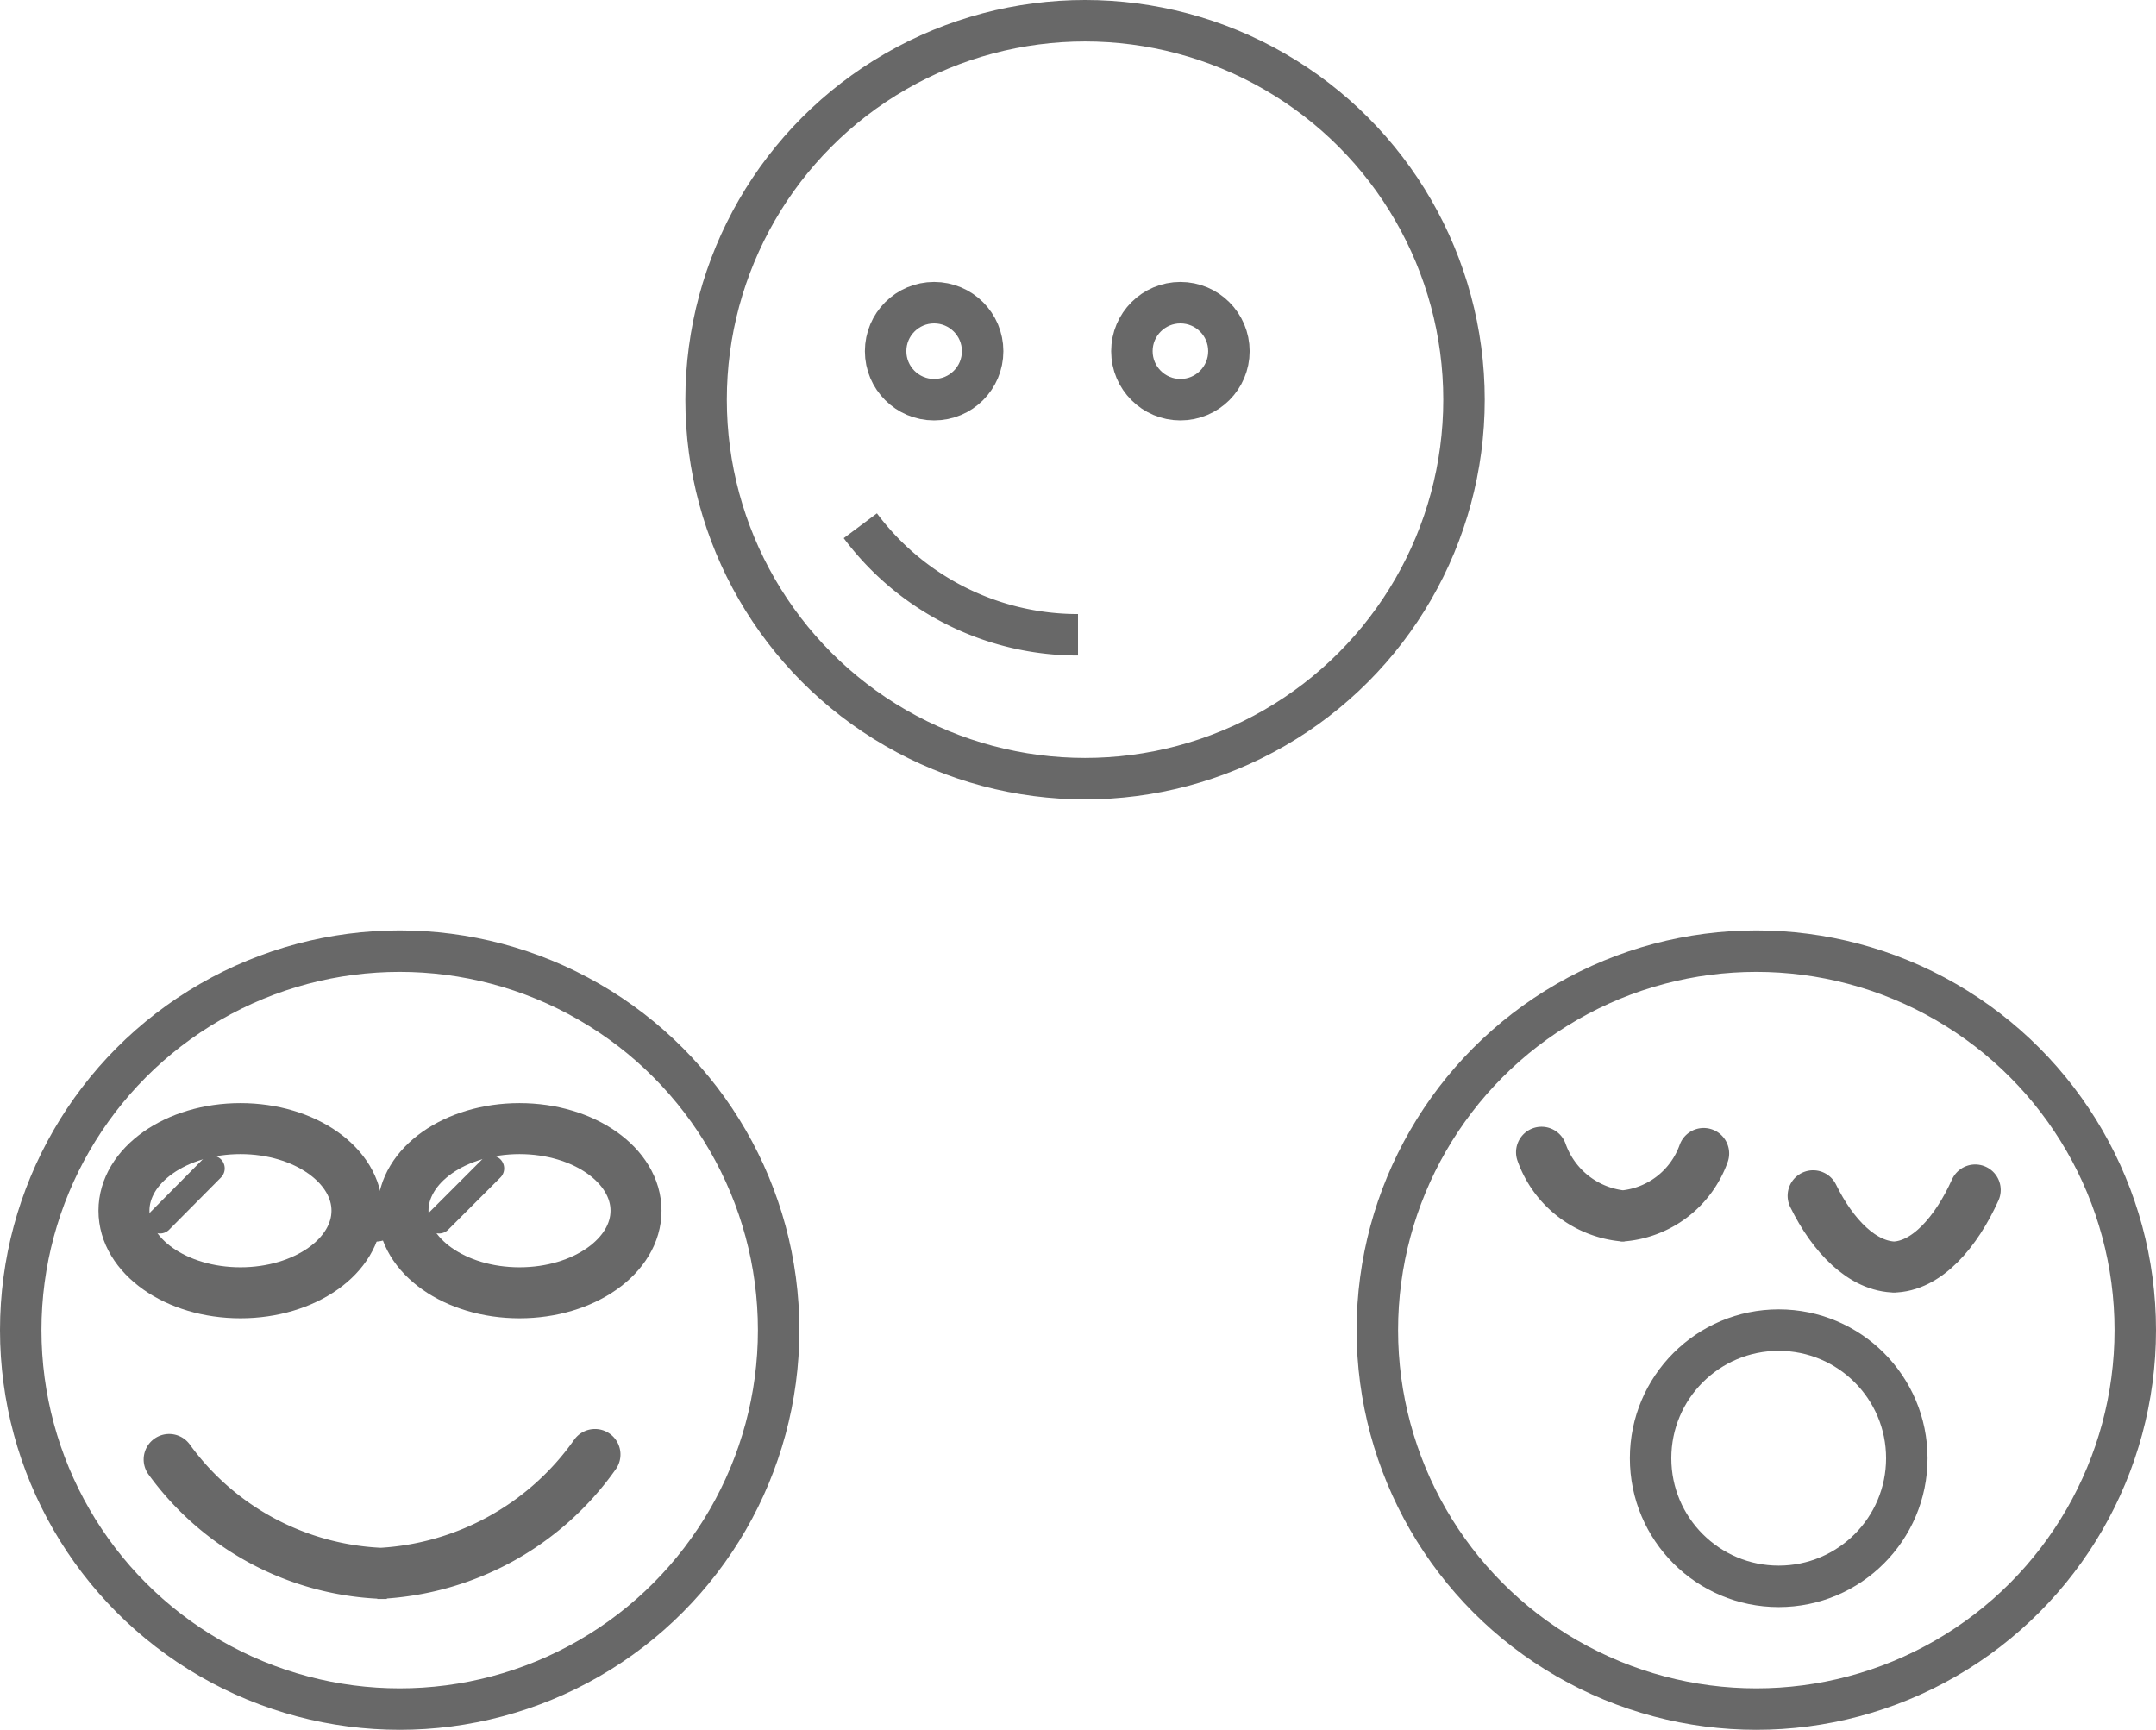 <svg xmlns="http://www.w3.org/2000/svg" viewBox="0 0 52 41.72"><defs><style>.cls-1,.cls-2,.cls-3,.cls-5,.cls-6{fill:none;}.cls-1,.cls-2,.cls-3,.cls-4,.cls-5,.cls-6{stroke:#686868;stroke-miterlimit:10;}.cls-2,.cls-3,.cls-4,.cls-6{stroke-linecap:round;}.cls-3,.cls-4,.cls-5{stroke-width:1.23px;}.cls-4{fill:#fff;}.cls-6{stroke-width:0.62px;}</style></defs><title>Expression_Icon</title><g id="Layer_2" data-name="Layer 2"><g id="Layer_17" data-name="Layer 17"><circle class="cls-1" cx="26.17" cy="9.64" r="9.14"/><circle class="cls-1" cx="22.53" cy="8.47" r="1.17"/><circle class="cls-1" cx="28.47" cy="8.47" r="1.17"/><path class="cls-1" d="M26,15.31a6.55,6.55,0,0,1-5.25-2.63"/><circle class="cls-2" cx="42.36" cy="32.08" r="9.14"/><circle class="cls-2" cx="42.9" cy="35.17" r="3.09"/><path class="cls-3" d="M41.09,27.82a2.28,2.28,0,0,1-2,1.51h.09a2.32,2.32,0,0,1-2-1.54"/><path class="cls-3" d="M47.64,28.7c-.45,1-1.17,1.86-2,1.86h.09c-.81,0-1.53-.76-2-1.72"/><circle class="cls-2" cx="9.64" cy="32.08" r="9.14"/><path class="cls-3" d="M14.35,35.08A6.78,6.78,0,0,1,9.1,37.95h.23A6.66,6.66,0,0,1,4.08,35.2"/><line class="cls-4" x1="9.06" y1="29.33" x2="9.06" y2="29.33"/><ellipse class="cls-5" cx="5.8" cy="29.2" rx="2.81" ry="1.98"/><line class="cls-6" x1="5.11" y1="28.18" x2="3.86" y2="29.44"/><ellipse class="cls-5" cx="12.53" cy="29.2" rx="2.81" ry="1.98"/><line class="cls-6" x1="11.85" y1="28.18" x2="10.59" y2="29.44"/></g></g></svg>